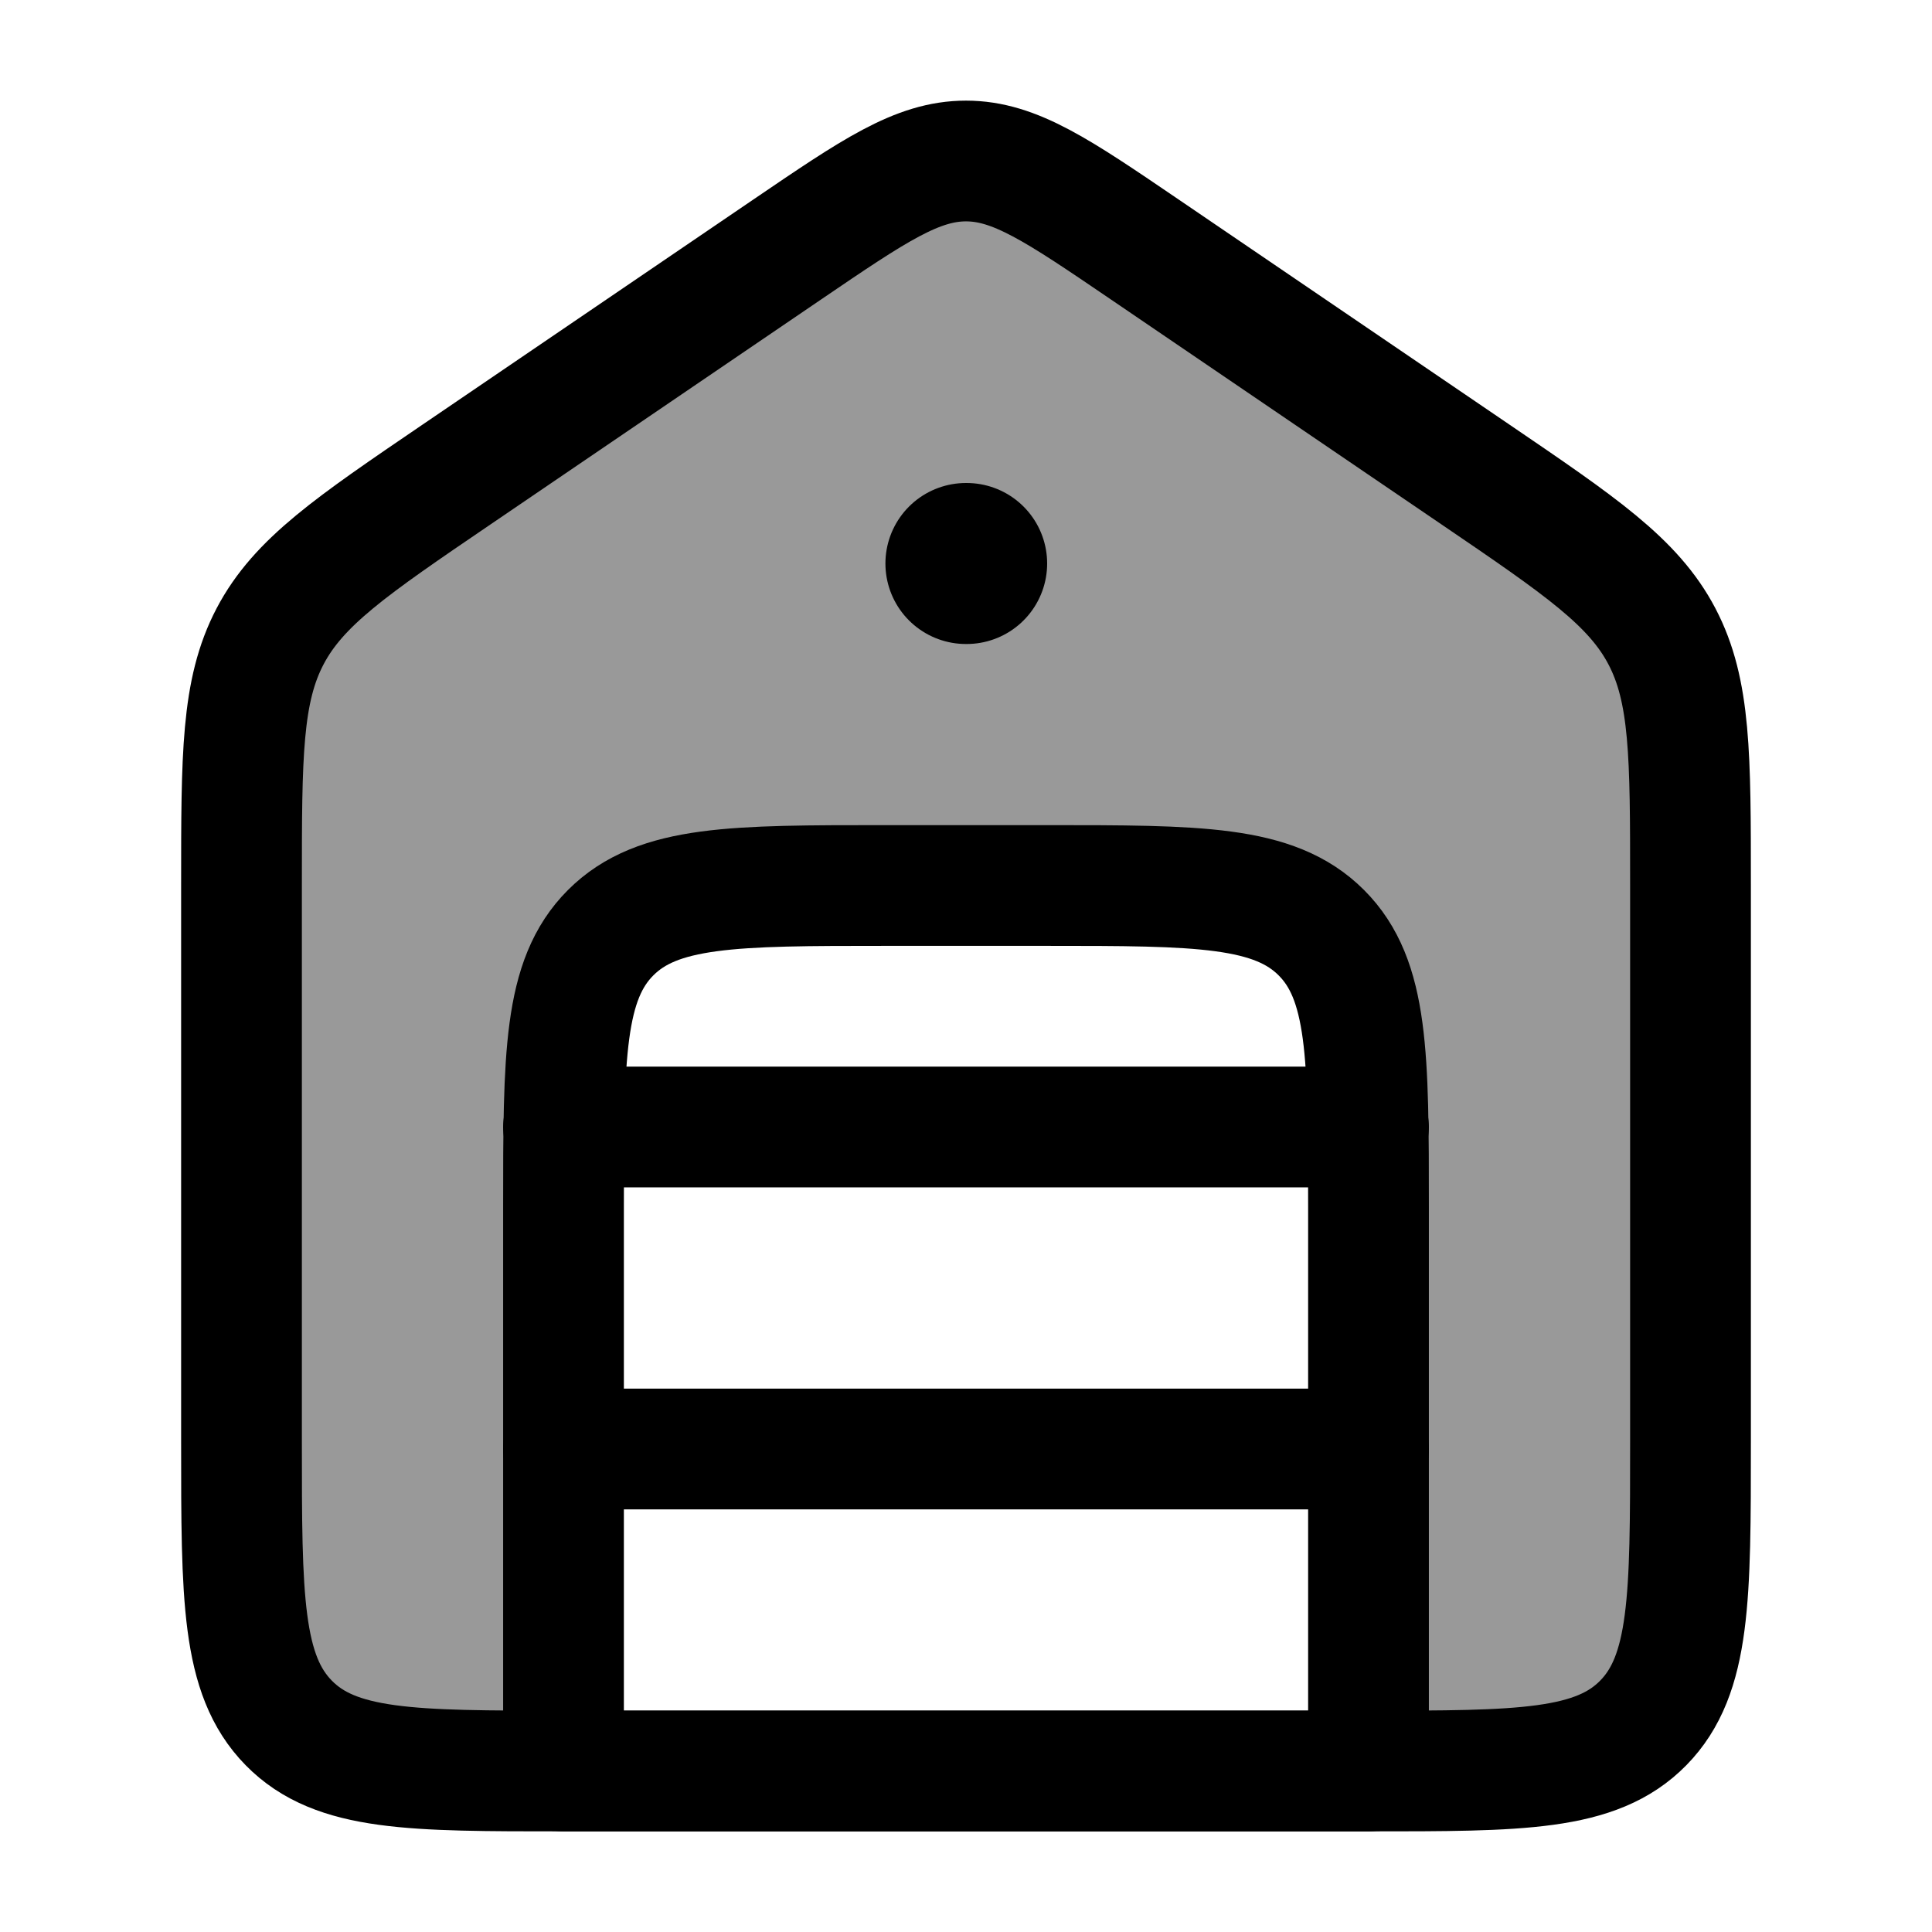 <svg width="24" height="24" viewBox="0 0 24 24" fill="none" xmlns="http://www.w3.org/2000/svg">
    <path opacity="0.4" d="M5.672 5.894L9.781 3.098C10.857 2.366 11.394 2 12 2C12.606 2 13.143 2.366 14.219 3.098L18.328 5.894C19.636 6.784 20.29 7.229 20.645 7.905C21 8.582 21 9.385 21 10.989V17.918C21 19.842 21 20.804 20.414 21.402C19.828 22 18.886 22 17 22V15C17 13.114 17 12.172 16.414 11.586C15.828 11 14.886 11 13 11H11C9.114 11 8.172 11 7.586 11.586C7 12.172 7 13.114 7 15V22C5.114 22 4.172 22 3.586 21.402C3 20.804 3 19.842 3 17.918V10.989C3 9.385 3 8.582 3.355 7.905C3.71 7.229 4.364 6.784 5.672 5.894Z" fill="currentColor"/>
    <path d="M9.781 3.098L5.672 5.894C4.364 6.784 3.71 7.229 3.355 7.905C3 8.582 3 9.385 3 10.989V17.918C3 19.842 3 20.804 3.586 21.402C4.172 22 5.114 22 7 22H17C18.886 22 19.828 22 20.414 21.402C21 20.804 21 19.842 21 17.918V10.989C21 9.385 21 8.582 20.645 7.905C20.29 7.229 19.636 6.784 18.328 5.894L14.219 3.098C13.143 2.366 12.606 2 12 2C11.394 2 10.857 2.366 9.781 3.098Z" stroke="currentColor" stroke-width="1.5" stroke-linecap="round" stroke-linejoin="round"/>
    <path d="M11 11H13C14.886 11 15.828 11 16.414 11.586C17 12.172 17 13.114 17 15V22H7V15C7 13.114 7 12.172 7.586 11.586C8.172 11 9.114 11 11 11Z" stroke="currentColor" stroke-width="1.5" stroke-linecap="round" stroke-linejoin="round"/>
    <path d="M7 14H17" stroke="currentColor" stroke-width="1.5" stroke-linecap="round" stroke-linejoin="round"/>
    <path d="M7 18H17" stroke="currentColor" stroke-width="1.5" stroke-linecap="round" stroke-linejoin="round"/>
    <path d="M12.008 7L11.999 7" stroke="currentColor" stroke-width="2" stroke-linecap="round" stroke-linejoin="round"/>
</svg>
